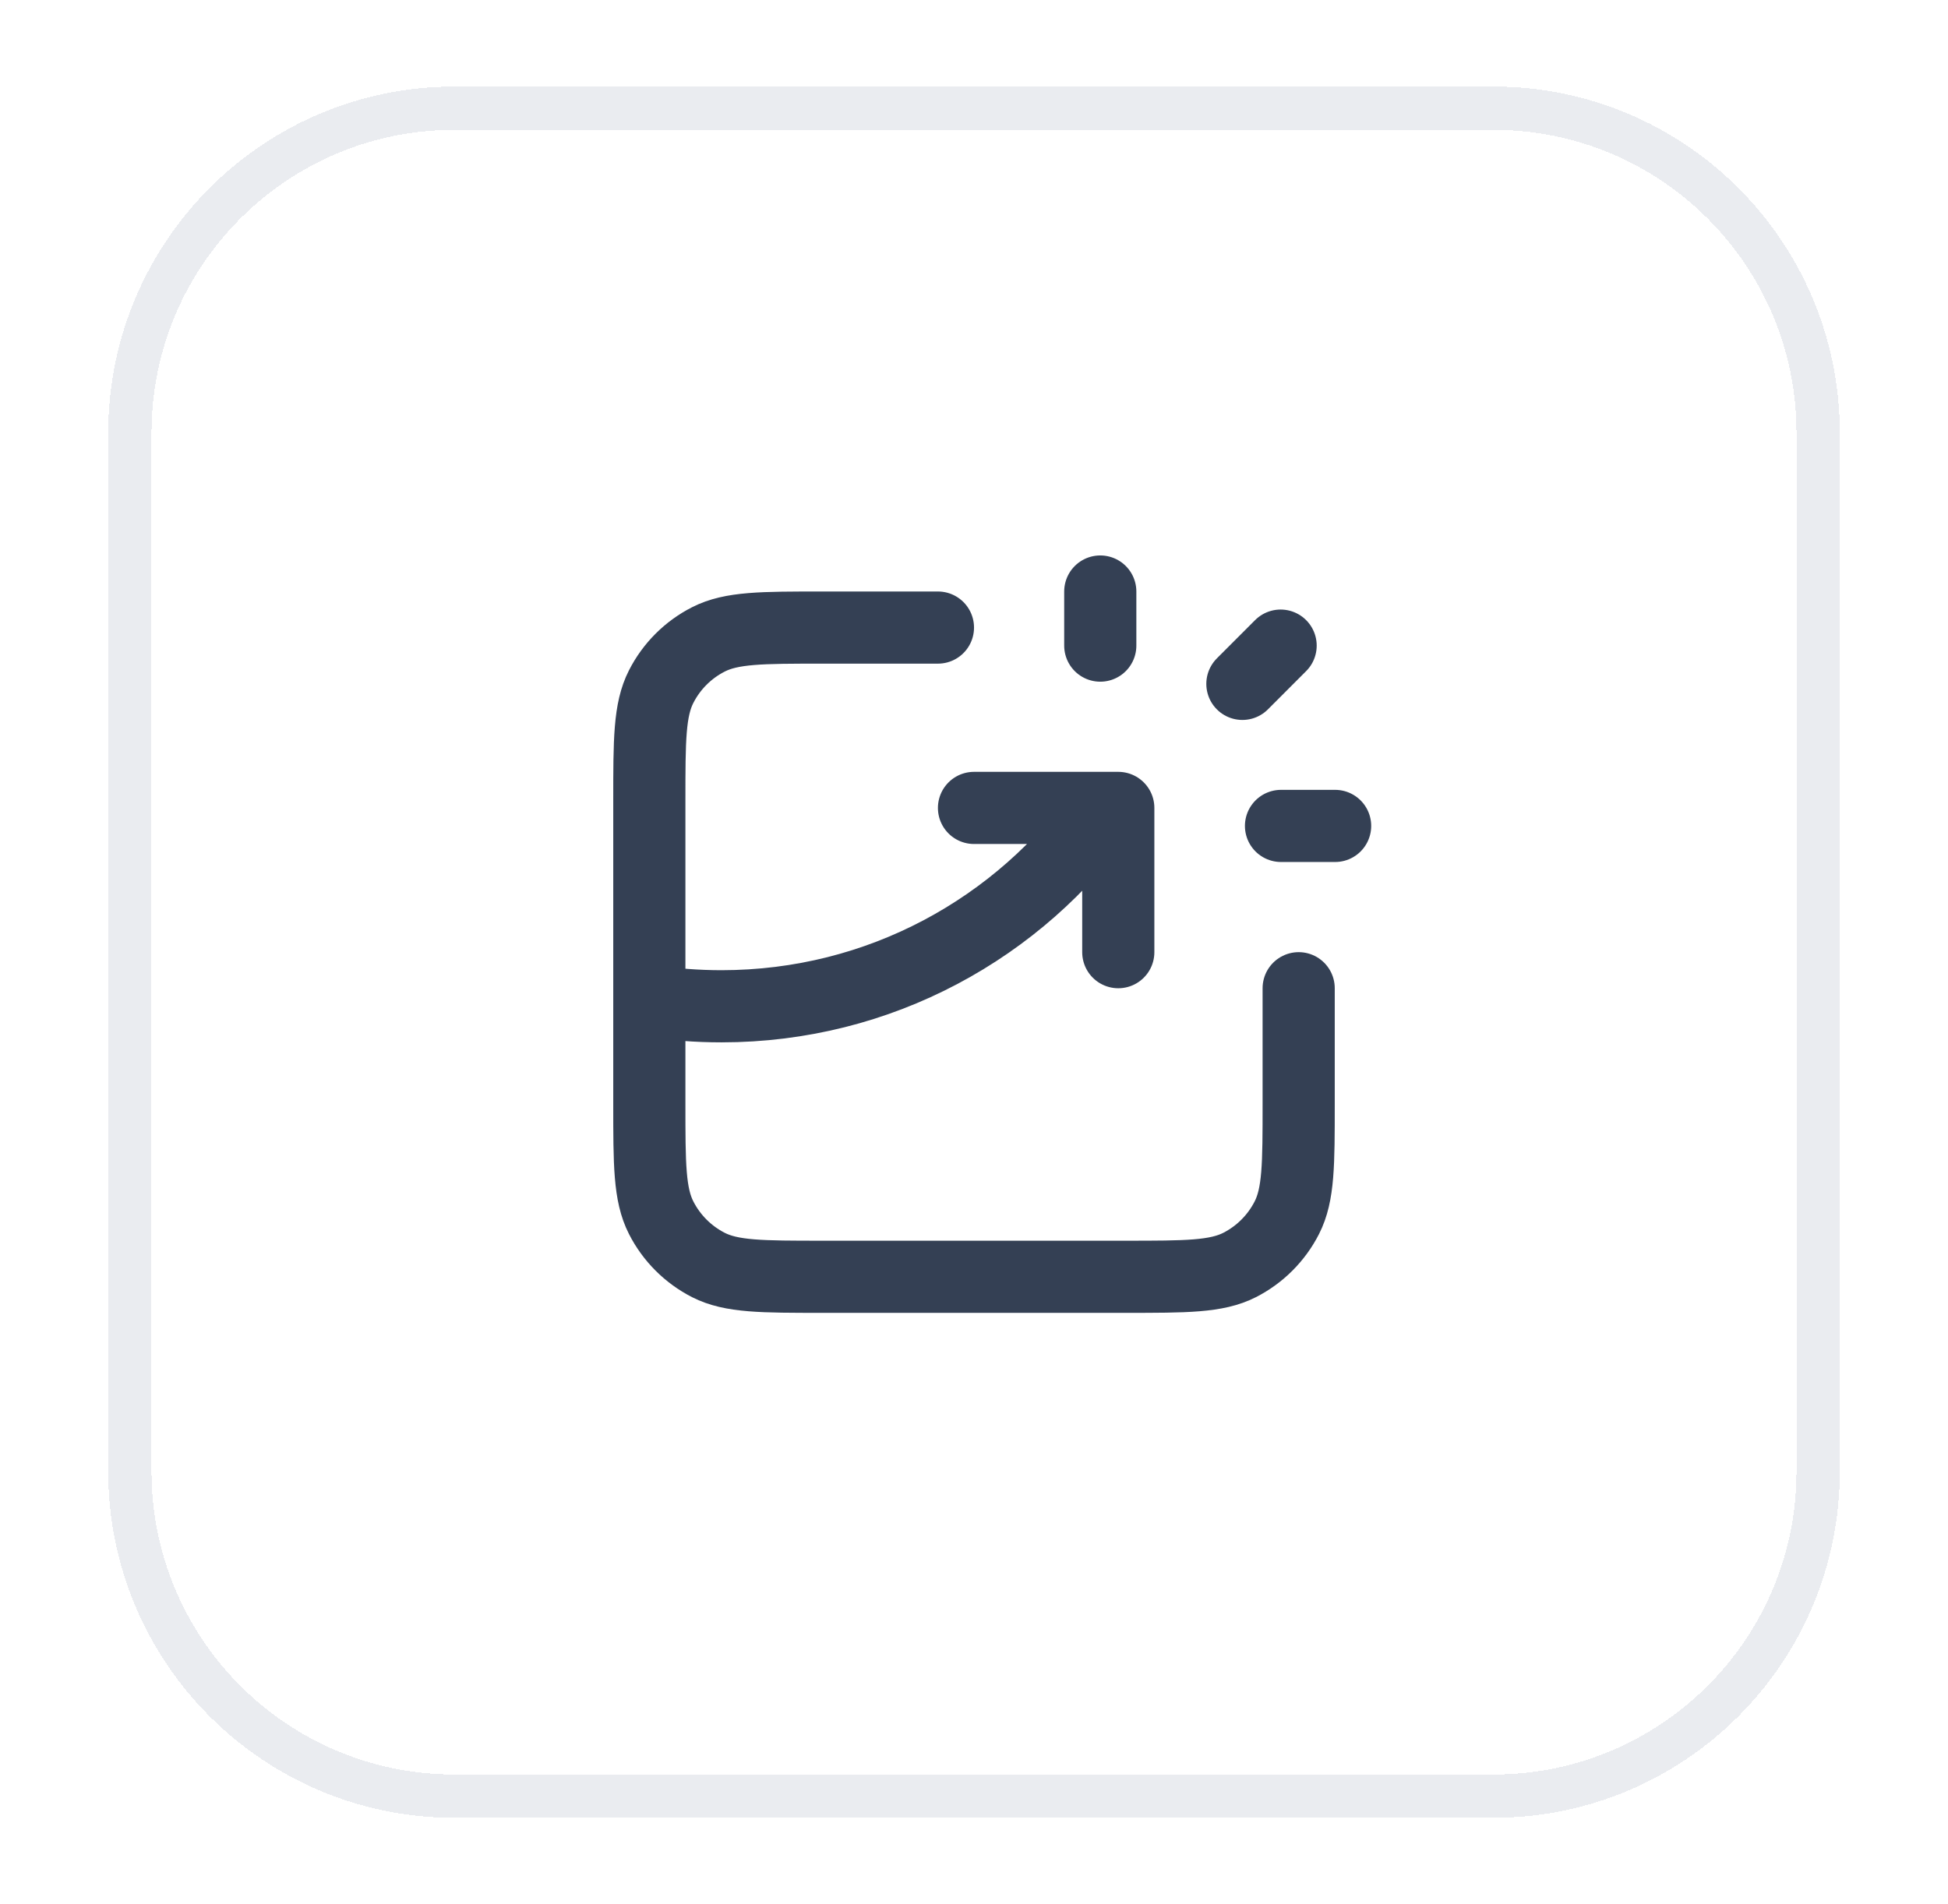 <svg width="45" height="44" viewBox="0 0 45 44" fill="none" xmlns="http://www.w3.org/2000/svg">
<g filter="url(#filter0_d_720_611)">
<path d="M3 9C3 4.858 6.358 1.5 10.5 1.5H34.5C38.642 1.5 42 4.858 42 9V33C42 37.142 38.642 40.5 34.5 40.5H10.5C6.358 40.5 3 37.142 3 33V9Z" stroke="#EAECF0" shape-rendering="crispEdges"/>
<path d="M21.667 13.5H19C17.6 13.5 16.9 13.5 16.365 13.773C15.895 14.012 15.512 14.395 15.273 14.865C15 15.4 15 16.1 15 17.5V24.5C15 25.9 15 26.6 15.273 27.135C15.512 27.605 15.895 27.988 16.365 28.228C16.9 28.5 17.6 28.5 19 28.5H26C27.4 28.5 28.1 28.5 28.635 28.228C29.105 27.988 29.488 27.605 29.727 27.135C30 26.6 30 25.9 30 24.5V21.833M22.5 17.667H25.833V21M25.417 13.917V12.667M28.7 14.801L29.583 13.917M29.592 18.083H30.842M15 22.123C15.543 22.207 16.1 22.25 16.667 22.25C20.322 22.25 23.554 20.44 25.516 17.667" stroke="#344054" stroke-width="1.667" stroke-linecap="round" stroke-linejoin="round"/>
</g>
<defs>
<filter id="filter0_d_720_611" x="0.5" y="0" width="44" height="44" filterUnits="userSpaceOnUse" color-interpolation-filters="sRGB">
<feFlood flood-opacity="0" result="BackgroundImageFix"/>
<feColorMatrix in="SourceAlpha" type="matrix" values="0 0 0 0 0 0 0 0 0 0 0 0 0 0 0 0 0 0 127 0" result="hardAlpha"/>
<feOffset dy="1"/>
<feGaussianBlur stdDeviation="1"/>
<feComposite in2="hardAlpha" operator="out"/>
<feColorMatrix type="matrix" values="0 0 0 0 0.063 0 0 0 0 0.094 0 0 0 0 0.157 0 0 0 0.05 0"/>
<feBlend mode="normal" in2="BackgroundImageFix" result="effect1_dropShadow_720_611"/>
<feBlend mode="normal" in="SourceGraphic" in2="effect1_dropShadow_720_611" result="shape"/>
</filter>
</defs>
</svg>
